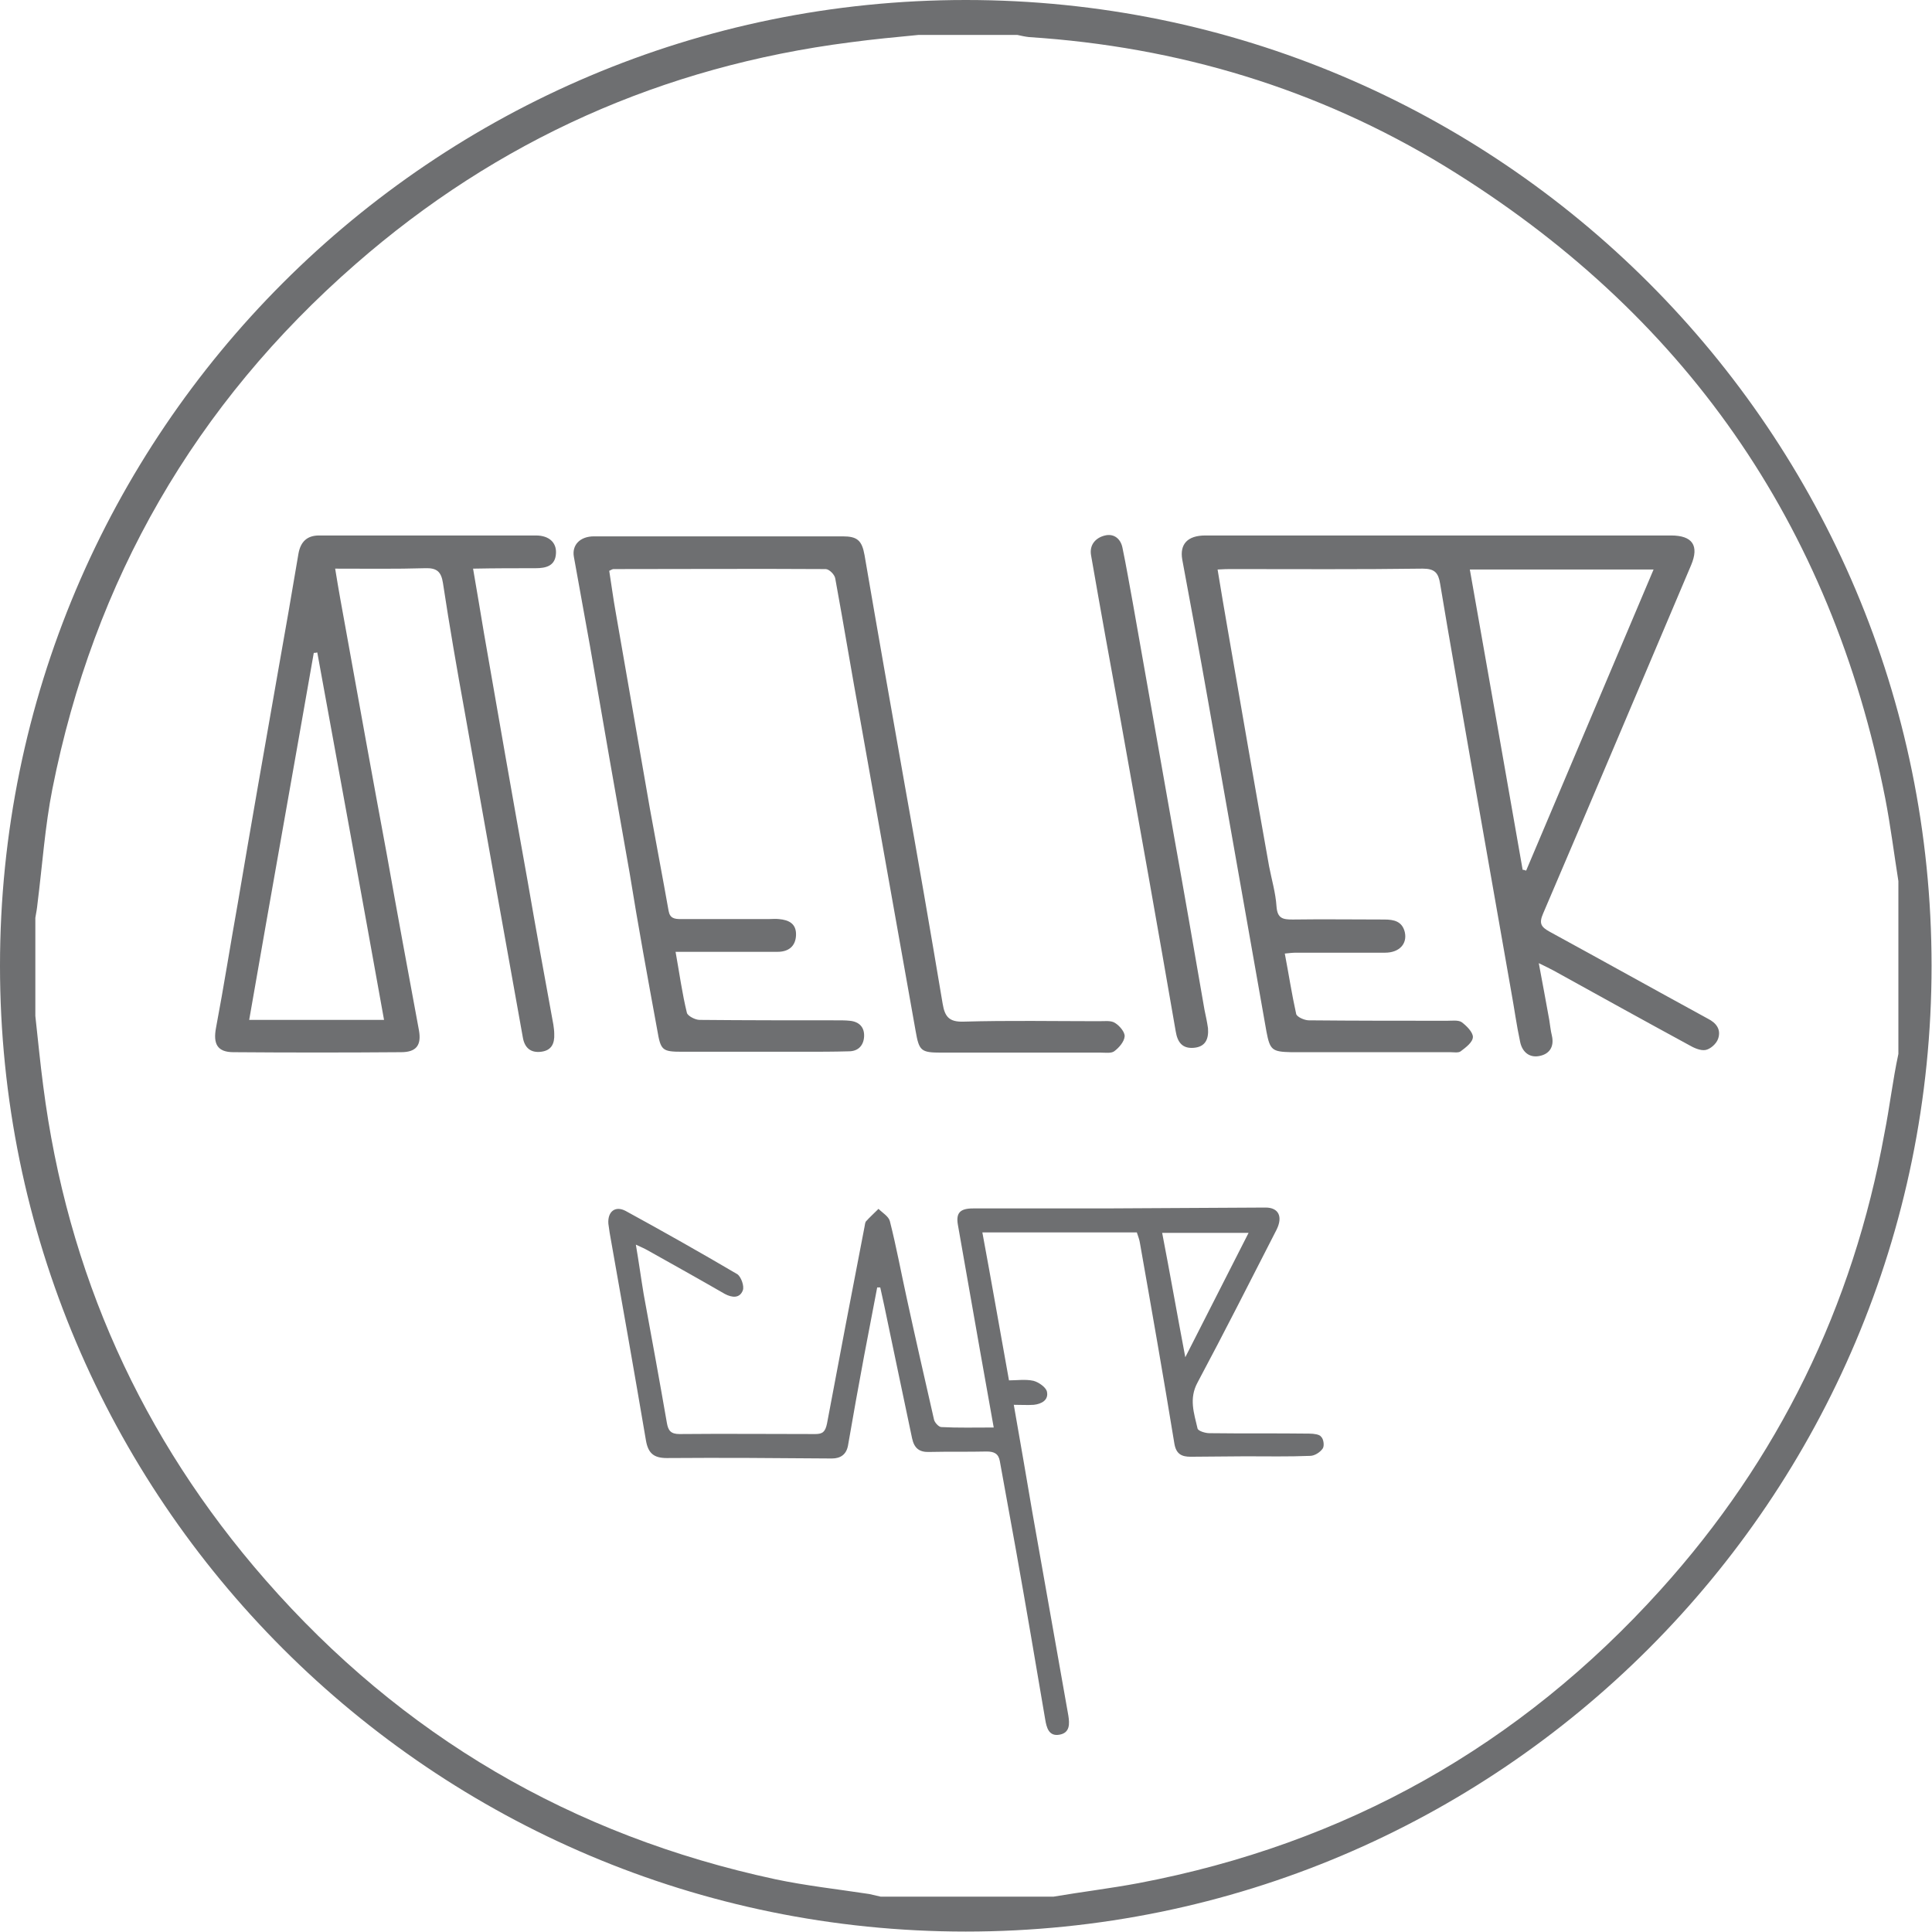<!-- Generator: Adobe Illustrator 18.1.1, SVG Export Plug-In  -->
<svg version="1.1"
	 xmlns="http://www.w3.org/2000/svg" xmlns:xlink="http://www.w3.org/1999/xlink" xmlns:a="http://ns.adobe.com/AdobeSVGViewerExtensions/3.0/"
	 x="0px" y="0px" width="44.27px" height="44.27px" viewBox="0 0 44.27 44.27" enable-background="new 0 0 44.27 44.27"
	 xml:space="preserve">
<defs>
</defs>
<g>
	<path fill="#6E6F71" d="M15.06,23.6c0.08,0.47,0.11,0.5,0.58,0.5c0.92,0,1.85,0,2.77,0c0.34,0,0.69,0,1.04-0.01
		c0.22,0,0.34-0.14,0.35-0.34c0.01-0.21-0.11-0.34-0.33-0.36c-0.09-0.01-0.18-0.01-0.27-0.01c-1.06,0-2.11,0-3.17-0.01
		c-0.1,0-0.27-0.09-0.29-0.16c-0.11-0.45-0.17-0.9-0.26-1.4c0.27,0,0.51,0,0.76,0c0.53,0,1.06,0,1.58,0c0.24,0,0.41-0.12,0.42-0.38
		c0.01-0.27-0.17-0.35-0.39-0.37c-0.08-0.01-0.16,0-0.24,0c-0.67,0-1.34,0-2.01,0c-0.15,0-0.25-0.02-0.28-0.19
		c-0.14-0.79-0.29-1.57-0.43-2.35c-0.26-1.49-0.52-2.99-0.78-4.48c-0.06-0.33-0.1-0.65-0.15-0.96c0.06-0.03,0.08-0.04,0.09-0.04
		c1.62,0,3.25-0.01,4.87,0c0.08,0,0.21,0.13,0.22,0.22c0.2,1.09,0.38,2.19,0.58,3.28c0.42,2.36,0.84,4.72,1.26,7.08
		c0.08,0.46,0.12,0.5,0.59,0.5c1.22,0,2.44,0,3.66,0c0.1,0,0.23,0.02,0.3-0.03c0.11-0.08,0.23-0.22,0.24-0.34
		c0.01-0.1-0.12-0.25-0.22-0.31c-0.09-0.06-0.23-0.04-0.36-0.04c-1.04,0-2.07-0.02-3.11,0.01c-0.33,0.01-0.43-0.11-0.48-0.41
		c-0.28-1.67-0.57-3.35-0.87-5.02c-0.31-1.75-0.62-3.51-0.92-5.26c-0.06-0.34-0.17-0.43-0.5-0.43c-1.2,0-2.4,0-3.6,0
		c-0.7,0-1.4,0-2.1,0c-0.32,0-0.51,0.2-0.46,0.47c0.12,0.68,0.25,1.37,0.37,2.05c0.3,1.74,0.6,3.47,0.91,5.21
		C14.62,21.2,14.84,22.4,15.06,23.6z"/>
	<path fill="#6E6F71" d="M30,32.85c-0.76-0.01-1.52,0-2.29-0.01c-0.09,0-0.26-0.05-0.27-0.11c-0.08-0.35-0.2-0.68,0-1.05
		c0.62-1.16,1.21-2.33,1.81-3.5c0.15-0.3,0.05-0.51-0.25-0.51c-1.23,0.01-2.45,0.01-3.68,0.02c-1.01,0-2.01,0-3.02,0
		c-0.3,0-0.4,0.1-0.35,0.38c0.17,0.97,0.34,1.93,0.51,2.9c0.1,0.56,0.2,1.13,0.31,1.74c-0.44,0-0.82,0.01-1.2-0.01
		c-0.06,0-0.16-0.11-0.17-0.18c-0.21-0.92-0.42-1.84-0.62-2.76c-0.13-0.59-0.24-1.19-0.39-1.78c-0.03-0.11-0.17-0.19-0.26-0.28
		c-0.1,0.1-0.2,0.19-0.29,0.29c-0.02,0.03-0.02,0.08-0.03,0.12c-0.29,1.5-0.58,3.01-0.86,4.51c-0.04,0.19-0.1,0.24-0.27,0.24
		c-1.04,0-2.07-0.01-3.11,0c-0.2,0-0.26-0.08-0.29-0.26c-0.17-0.98-0.35-1.96-0.53-2.94c-0.06-0.36-0.11-0.73-0.18-1.14
		c0.13,0.06,0.2,0.09,0.27,0.13c0.59,0.33,1.18,0.66,1.77,1c0.17,0.09,0.34,0.1,0.41-0.08c0.04-0.1-0.04-0.31-0.12-0.37
		c-0.85-0.5-1.7-0.98-2.56-1.45c-0.24-0.13-0.42,0.01-0.4,0.29c0.01,0.07,0.02,0.14,0.03,0.21c0.28,1.58,0.56,3.16,0.83,4.75
		c0.05,0.3,0.18,0.41,0.48,0.41c1.26-0.01,2.52,0,3.78,0.01c0.2,0,0.33-0.09,0.37-0.29c0.12-0.69,0.24-1.37,0.37-2.06
		c0.1-0.53,0.2-1.05,0.3-1.57c0.02,0,0.04,0,0.07,0c0.03,0.14,0.06,0.27,0.09,0.41c0.21,1.02,0.43,2.04,0.64,3.05
		c0.05,0.23,0.17,0.32,0.4,0.31c0.44-0.01,0.87,0,1.31-0.01c0.17,0,0.27,0.05,0.3,0.22c0.12,0.68,0.25,1.36,0.37,2.04
		c0.23,1.29,0.45,2.58,0.67,3.88c0.03,0.18,0.08,0.39,0.32,0.35c0.25-0.04,0.24-0.25,0.21-0.44c-0.27-1.54-0.55-3.09-0.82-4.63
		c-0.14-0.82-0.28-1.64-0.43-2.49c0.18,0,0.32,0.01,0.46,0c0.18-0.02,0.34-0.11,0.3-0.3c-0.02-0.1-0.19-0.22-0.31-0.25
		c-0.18-0.04-0.38-0.01-0.56-0.01c-0.21-1.16-0.4-2.26-0.61-3.39c1.21,0,2.38,0,3.54,0c0.03,0.09,0.06,0.17,0.07,0.24
		c0.27,1.53,0.54,3.07,0.79,4.6c0.04,0.24,0.17,0.3,0.37,0.3c0.42,0,0.83-0.01,1.25-0.01c0.5,0,1,0.01,1.49-0.01
		c0.1,0,0.23-0.08,0.29-0.17c0.04-0.06,0.02-0.22-0.04-0.27C30.24,32.87,30.11,32.85,30,32.85z M27.16,31.1
		c-0.19-1-0.35-1.92-0.53-2.85c0.66,0,1.3,0,1.98,0C28.13,29.19,27.67,30.1,27.16,31.1z"/>
	<path fill="#6E6F71" d="M26.94,23.63c0.04,0.25,0.15,0.4,0.41,0.38c0.27-0.02,0.35-0.2,0.33-0.45c-0.02-0.14-0.05-0.28-0.08-0.42
		c-0.23-1.33-0.46-2.66-0.7-3.99c-0.31-1.77-0.63-3.55-0.94-5.32c-0.08-0.43-0.15-0.85-0.24-1.28c-0.04-0.2-0.19-0.33-0.4-0.28
		c-0.21,0.05-0.36,0.21-0.32,0.45c0.22,1.27,0.45,2.53,0.68,3.79C26.11,18.9,26.53,21.26,26.94,23.63z"/>
	<path fill="#6E6F71" d="M12.27,13.02c0.24,0,0.46-0.05,0.47-0.35c0.01-0.24-0.16-0.4-0.46-0.4c-1.66,0-3.31,0-4.97,0
		c-0.27,0-0.42,0.14-0.47,0.41c-0.15,0.9-0.31,1.81-0.47,2.71c-0.31,1.76-0.62,3.53-0.92,5.3c-0.17,0.95-0.32,1.91-0.5,2.86
		c-0.07,0.37,0.03,0.56,0.4,0.56c1.28,0.01,2.56,0.01,3.84,0c0.35,0,0.47-0.16,0.41-0.5c-0.25-1.35-0.5-2.7-0.74-4.05
		c-0.32-1.72-0.63-3.44-0.94-5.16c-0.08-0.44-0.16-0.87-0.24-1.37c0.72,0,1.39,0.01,2.06-0.01c0.27-0.01,0.37,0.08,0.41,0.34
		c0.15,0.99,0.32,1.97,0.5,2.96c0.24,1.37,0.49,2.74,0.73,4.1c0.2,1.12,0.4,2.23,0.6,3.35c0.04,0.24,0.18,0.36,0.42,0.33
		c0.24-0.03,0.31-0.19,0.3-0.41c0-0.07-0.01-0.14-0.02-0.21c-0.2-1.09-0.4-2.19-0.59-3.29c-0.34-1.89-0.67-3.78-1-5.68
		c-0.08-0.48-0.16-0.96-0.25-1.48C11.34,13.02,11.81,13.02,12.27,13.02z M8.8,23.37c-1.04,0-2.03,0-3.09,0
		c0.49-2.82,0.99-5.61,1.48-8.41c0.03,0,0.05,0,0.08-0.01C7.78,17.74,8.29,20.53,8.8,23.37z"/>
	<path fill="#6E6F71" d="M39.13,23.34c-1.21-0.66-2.41-1.33-3.62-1.99c-0.2-0.11-0.25-0.19-0.15-0.42c1.14-2.66,2.26-5.32,3.39-7.98
		c0.19-0.45,0.03-0.68-0.46-0.68c-1.67,0-3.33,0-5,0c-1.89,0-3.78,0-5.67,0c-0.41,0-0.59,0.2-0.53,0.55c0.2,1.08,0.4,2.15,0.59,3.23
		c0.45,2.53,0.89,5.06,1.34,7.59c0.08,0.42,0.13,0.46,0.56,0.47c1.22,0,2.44,0,3.65,0c0.08,0,0.19,0.02,0.24-0.02
		c0.12-0.09,0.28-0.21,0.28-0.33c0-0.11-0.15-0.26-0.26-0.34c-0.08-0.05-0.22-0.03-0.33-0.03c-1.06,0-2.11,0-3.17-0.01
		c-0.1,0-0.28-0.08-0.29-0.15c-0.1-0.45-0.17-0.91-0.26-1.38c0.1-0.01,0.18-0.02,0.26-0.02c0.68,0,1.36,0,2.04,0
		c0.32,0,0.51-0.2,0.45-0.47c-0.06-0.25-0.25-0.29-0.47-0.29c-0.7,0-1.4-0.01-2.1,0c-0.22,0-0.35-0.02-0.37-0.3
		c-0.02-0.31-0.11-0.61-0.17-0.92c-0.32-1.79-0.63-3.59-0.94-5.38c-0.08-0.46-0.16-0.93-0.24-1.42c0.14-0.01,0.24-0.01,0.34-0.01
		c1.45,0,2.9,0.01,4.36-0.01c0.28,0,0.36,0.1,0.4,0.35c0.22,1.33,0.46,2.66,0.69,4c0.31,1.78,0.63,3.57,0.94,5.35
		c0.07,0.38,0.12,0.76,0.2,1.13c0.04,0.22,0.19,0.38,0.43,0.34c0.24-0.04,0.36-0.21,0.3-0.47c-0.03-0.12-0.04-0.24-0.06-0.36
		c-0.07-0.4-0.15-0.81-0.24-1.3c0.17,0.08,0.26,0.13,0.34,0.17c1.03,0.57,2.06,1.14,3.09,1.7c0.12,0.07,0.27,0.14,0.39,0.12
		c0.11-0.02,0.25-0.14,0.29-0.26C39.44,23.59,39.33,23.44,39.13,23.34z M34.97,19.95c-0.03-0.01-0.05-0.02-0.08-0.02
		c-0.4-2.28-0.8-4.57-1.21-6.88c1.43,0,2.8,0,4.21,0C36.91,15.37,35.94,17.66,34.97,19.95z"/>
	<path fill="#6E6F71" d="M22.13,0C9.91,0,0,9.91,0,22.13s9.91,22.13,22.13,22.13s22.13-9.91,22.13-22.13S34.36,0,22.13,0z
		 M43.18,25.97c-0.72,3.97-2.43,7.47-5.13,10.46c-3.23,3.58-7.22,5.82-11.96,6.72c-0.64,0.12-1.3,0.2-1.95,0.31
		c-1.32,0-2.64,0-3.96,0c-0.09-0.02-0.17-0.04-0.26-0.06c-0.72-0.11-1.45-0.19-2.16-0.34c-4.65-1-8.55-3.28-11.68-6.86
		c-2.84-3.25-4.54-7.03-5.09-11.32c-0.07-0.53-0.12-1.06-0.18-1.6c0-0.75,0-1.5,0-2.25c0.02-0.11,0.04-0.22,0.05-0.33
		c0.11-0.87,0.17-1.76,0.34-2.62c0.95-4.79,3.27-8.82,6.95-12.03c3.25-2.84,7.04-4.53,11.33-5.08c0.52-0.07,1.05-0.12,1.57-0.17
		c0.75,0,1.5,0,2.26,0c0.09,0.02,0.18,0.04,0.27,0.05c3.41,0.22,6.61,1.18,9.53,2.96c5.47,3.35,8.85,8.18,10.09,14.49
		c0.12,0.62,0.2,1.26,0.3,1.89c0,1.32,0,2.64,0,3.96C43.37,24.75,43.3,25.37,43.18,25.97z"/>
</g>
</svg>
